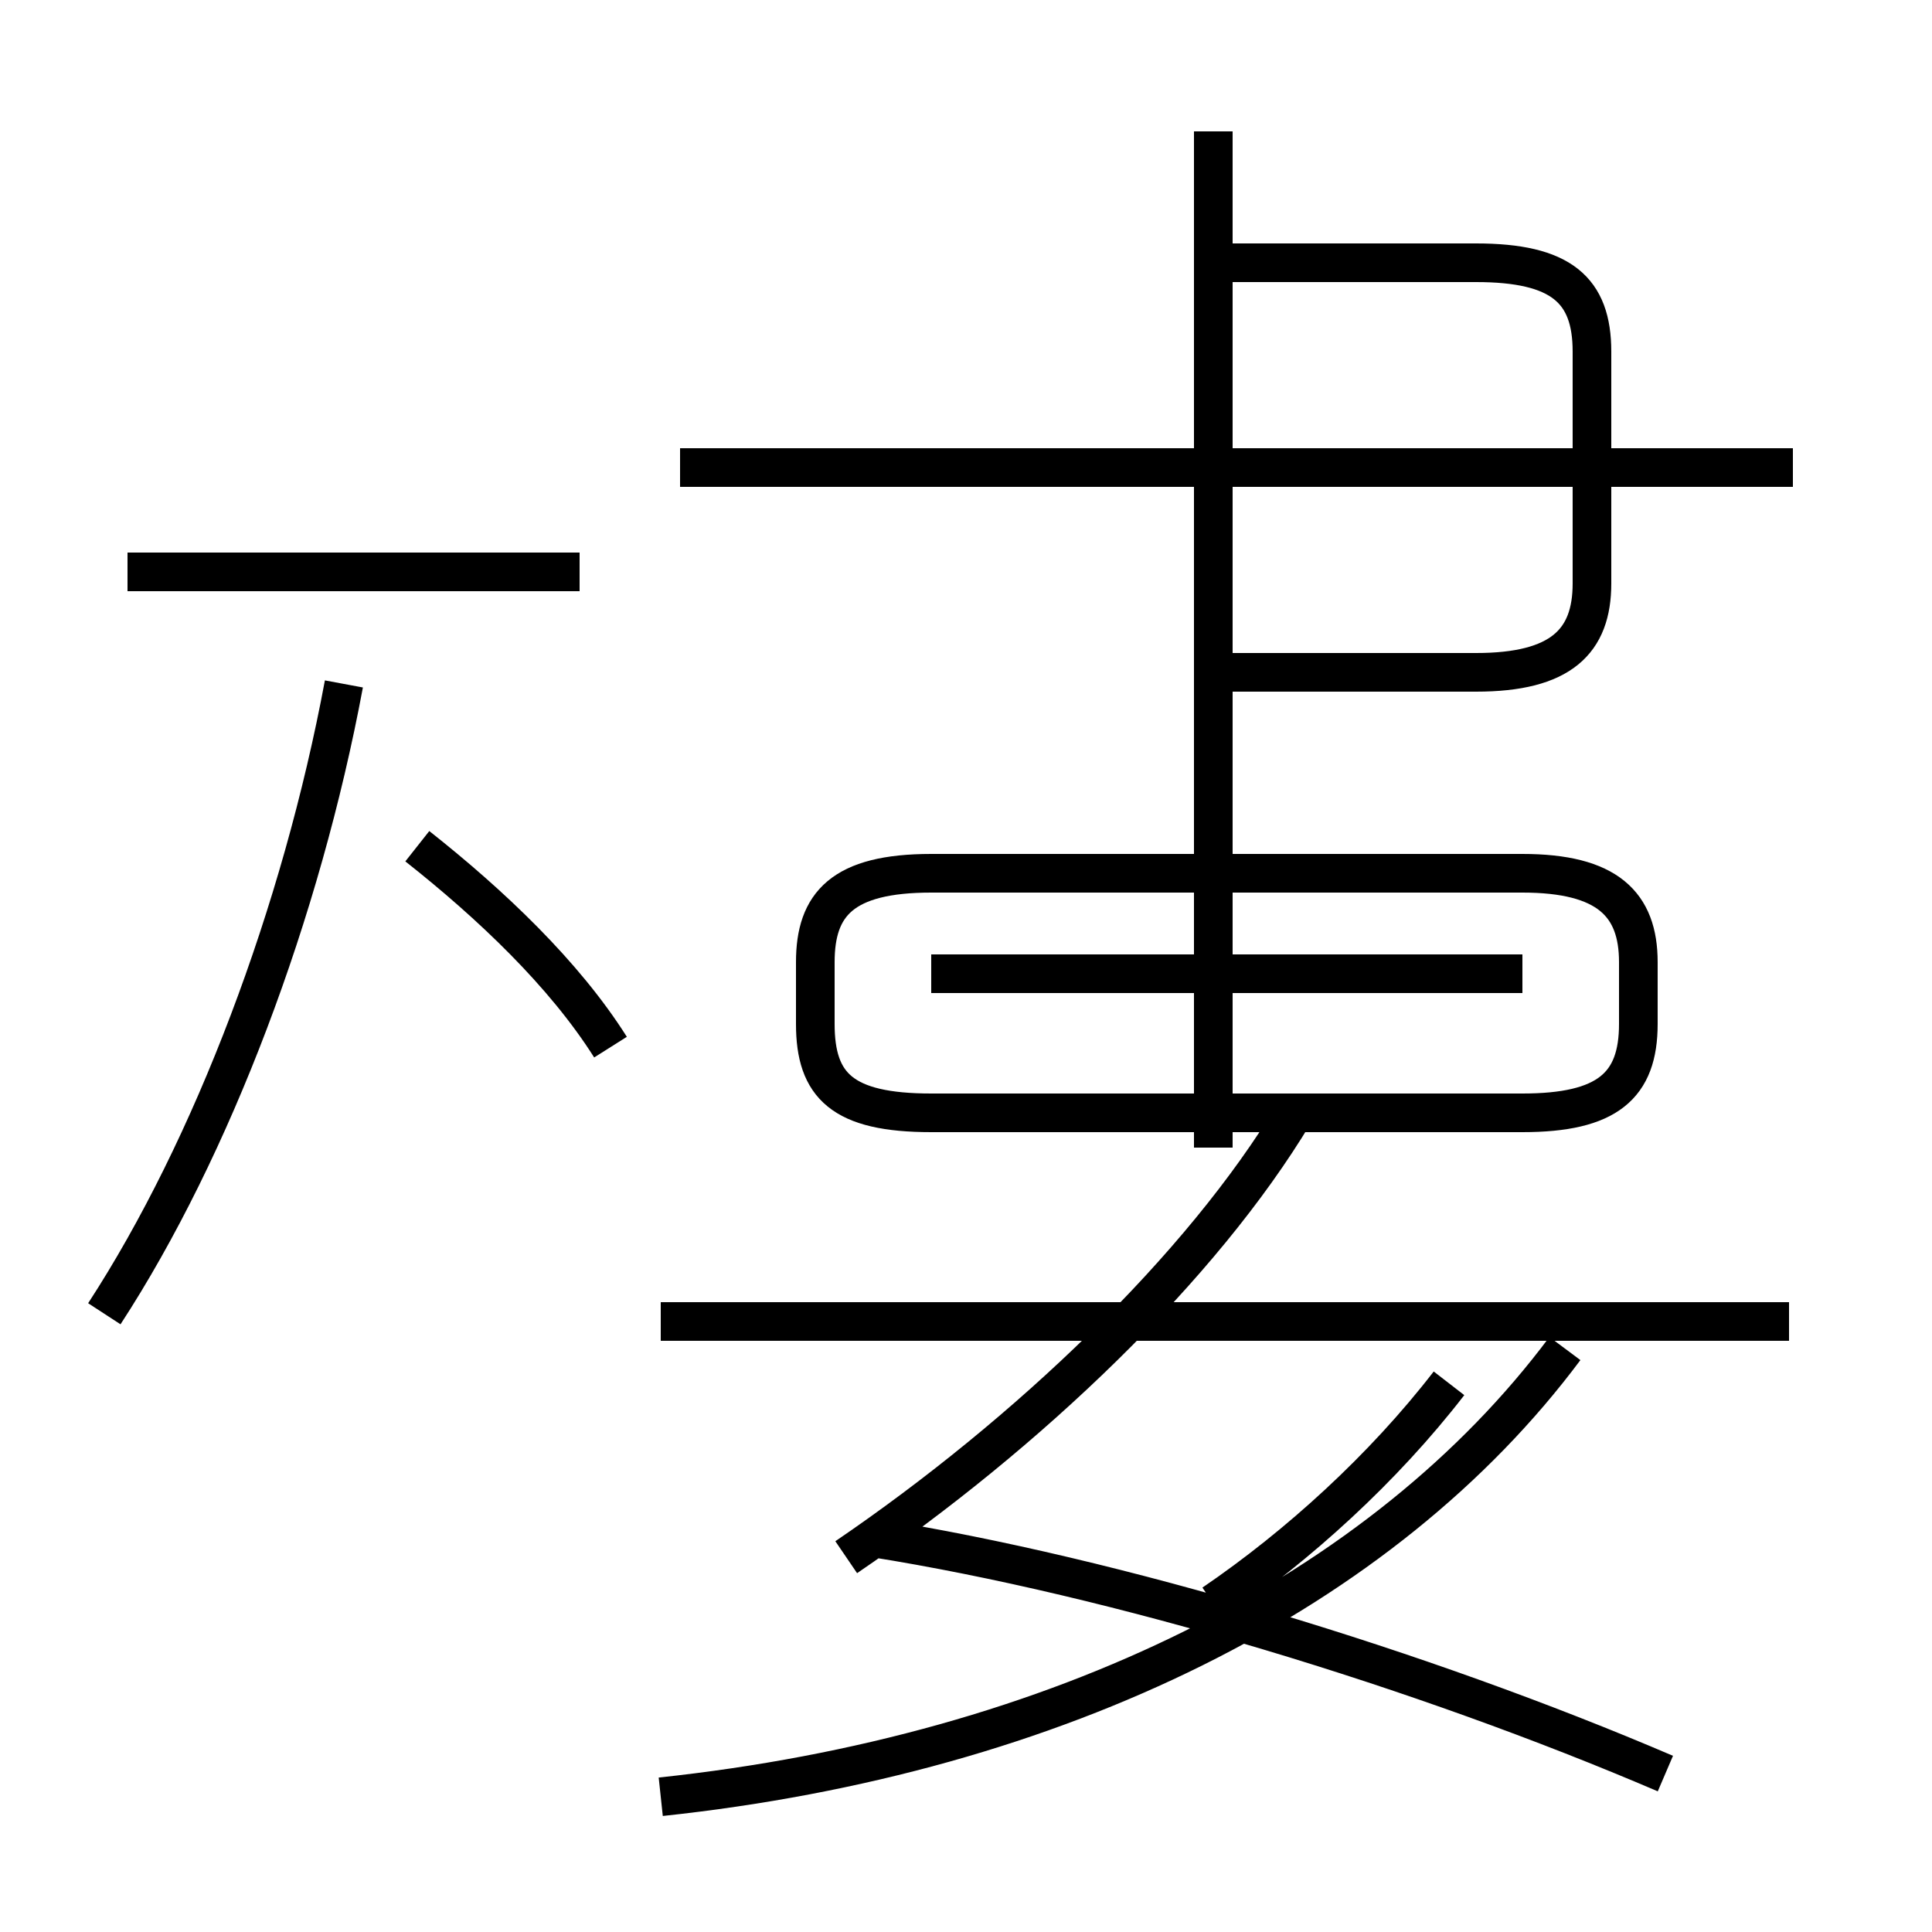 <?xml version='1.0' encoding='utf8'?>
<svg viewBox="0.0 -6.0 50.0 50.0" version="1.1" xmlns="http://www.w3.org/2000/svg">
<rect x="0.0" y="-6.0" width="50.0" height="50.0" fill="#808080" stroke="none"/>
<rect x="-1000" y="-1000" width="2000" height="2000" stroke="white" fill="white"/>
<g style="fill:white;stroke:#000000;  stroke-width:1">
<path d="M 17.1 2.5 C 27.4 1.4 35.8 -2.8 40.5 -9.1 M 2.7 -10.0 C 5.5 -14.3 7.8 -20.4 8.9 -26.3 M 21.9 -3.7 C 26.6 -6.9 31.1 -11.2 33.5 -15.2 M 15.8 -16.9 C 14.6 -18.8 12.7 -20.6 10.8 -22.1 M 43.1 1.9 C 36.8 -0.8 28.9 -3.2 22.6 -4.2 M 15.0 -29.2 L 3.3 -29.2 M 46.3 -9.8 L 17.1 -9.8 M 31.4 -2.5 C 33.6 -4.0 35.8 -6.0 37.5 -8.2 M 39.4 -18.8 L 24.1 -18.8 M 31.4 -15.2 L 39.4 -15.2 C 41.6 -15.2 42.4 -15.9 42.4 -17.5 L 42.4 -19.1 C 42.4 -20.6 41.6 -21.4 39.4 -21.4 L 24.1 -21.4 C 21.8 -21.4 21.1 -20.6 21.1 -19.1 L 21.1 -17.5 C 21.1 -15.9 21.8 -15.2 24.1 -15.2 L 31.4 -15.2 Z M 31.4 -26.6 L 38.2 -26.6 C 40.4 -26.6 41.2 -27.4 41.2 -28.9 L 41.2 -34.9 C 41.2 -36.5 40.4 -37.2 38.2 -37.2 L 31.4 -37.2 M 46.4 -31.9 L 17.6 -31.9 M 31.4 -14.3 L 31.4 -40.6" transform="translate(0.0, 38.0)" />
</g>
</svg>